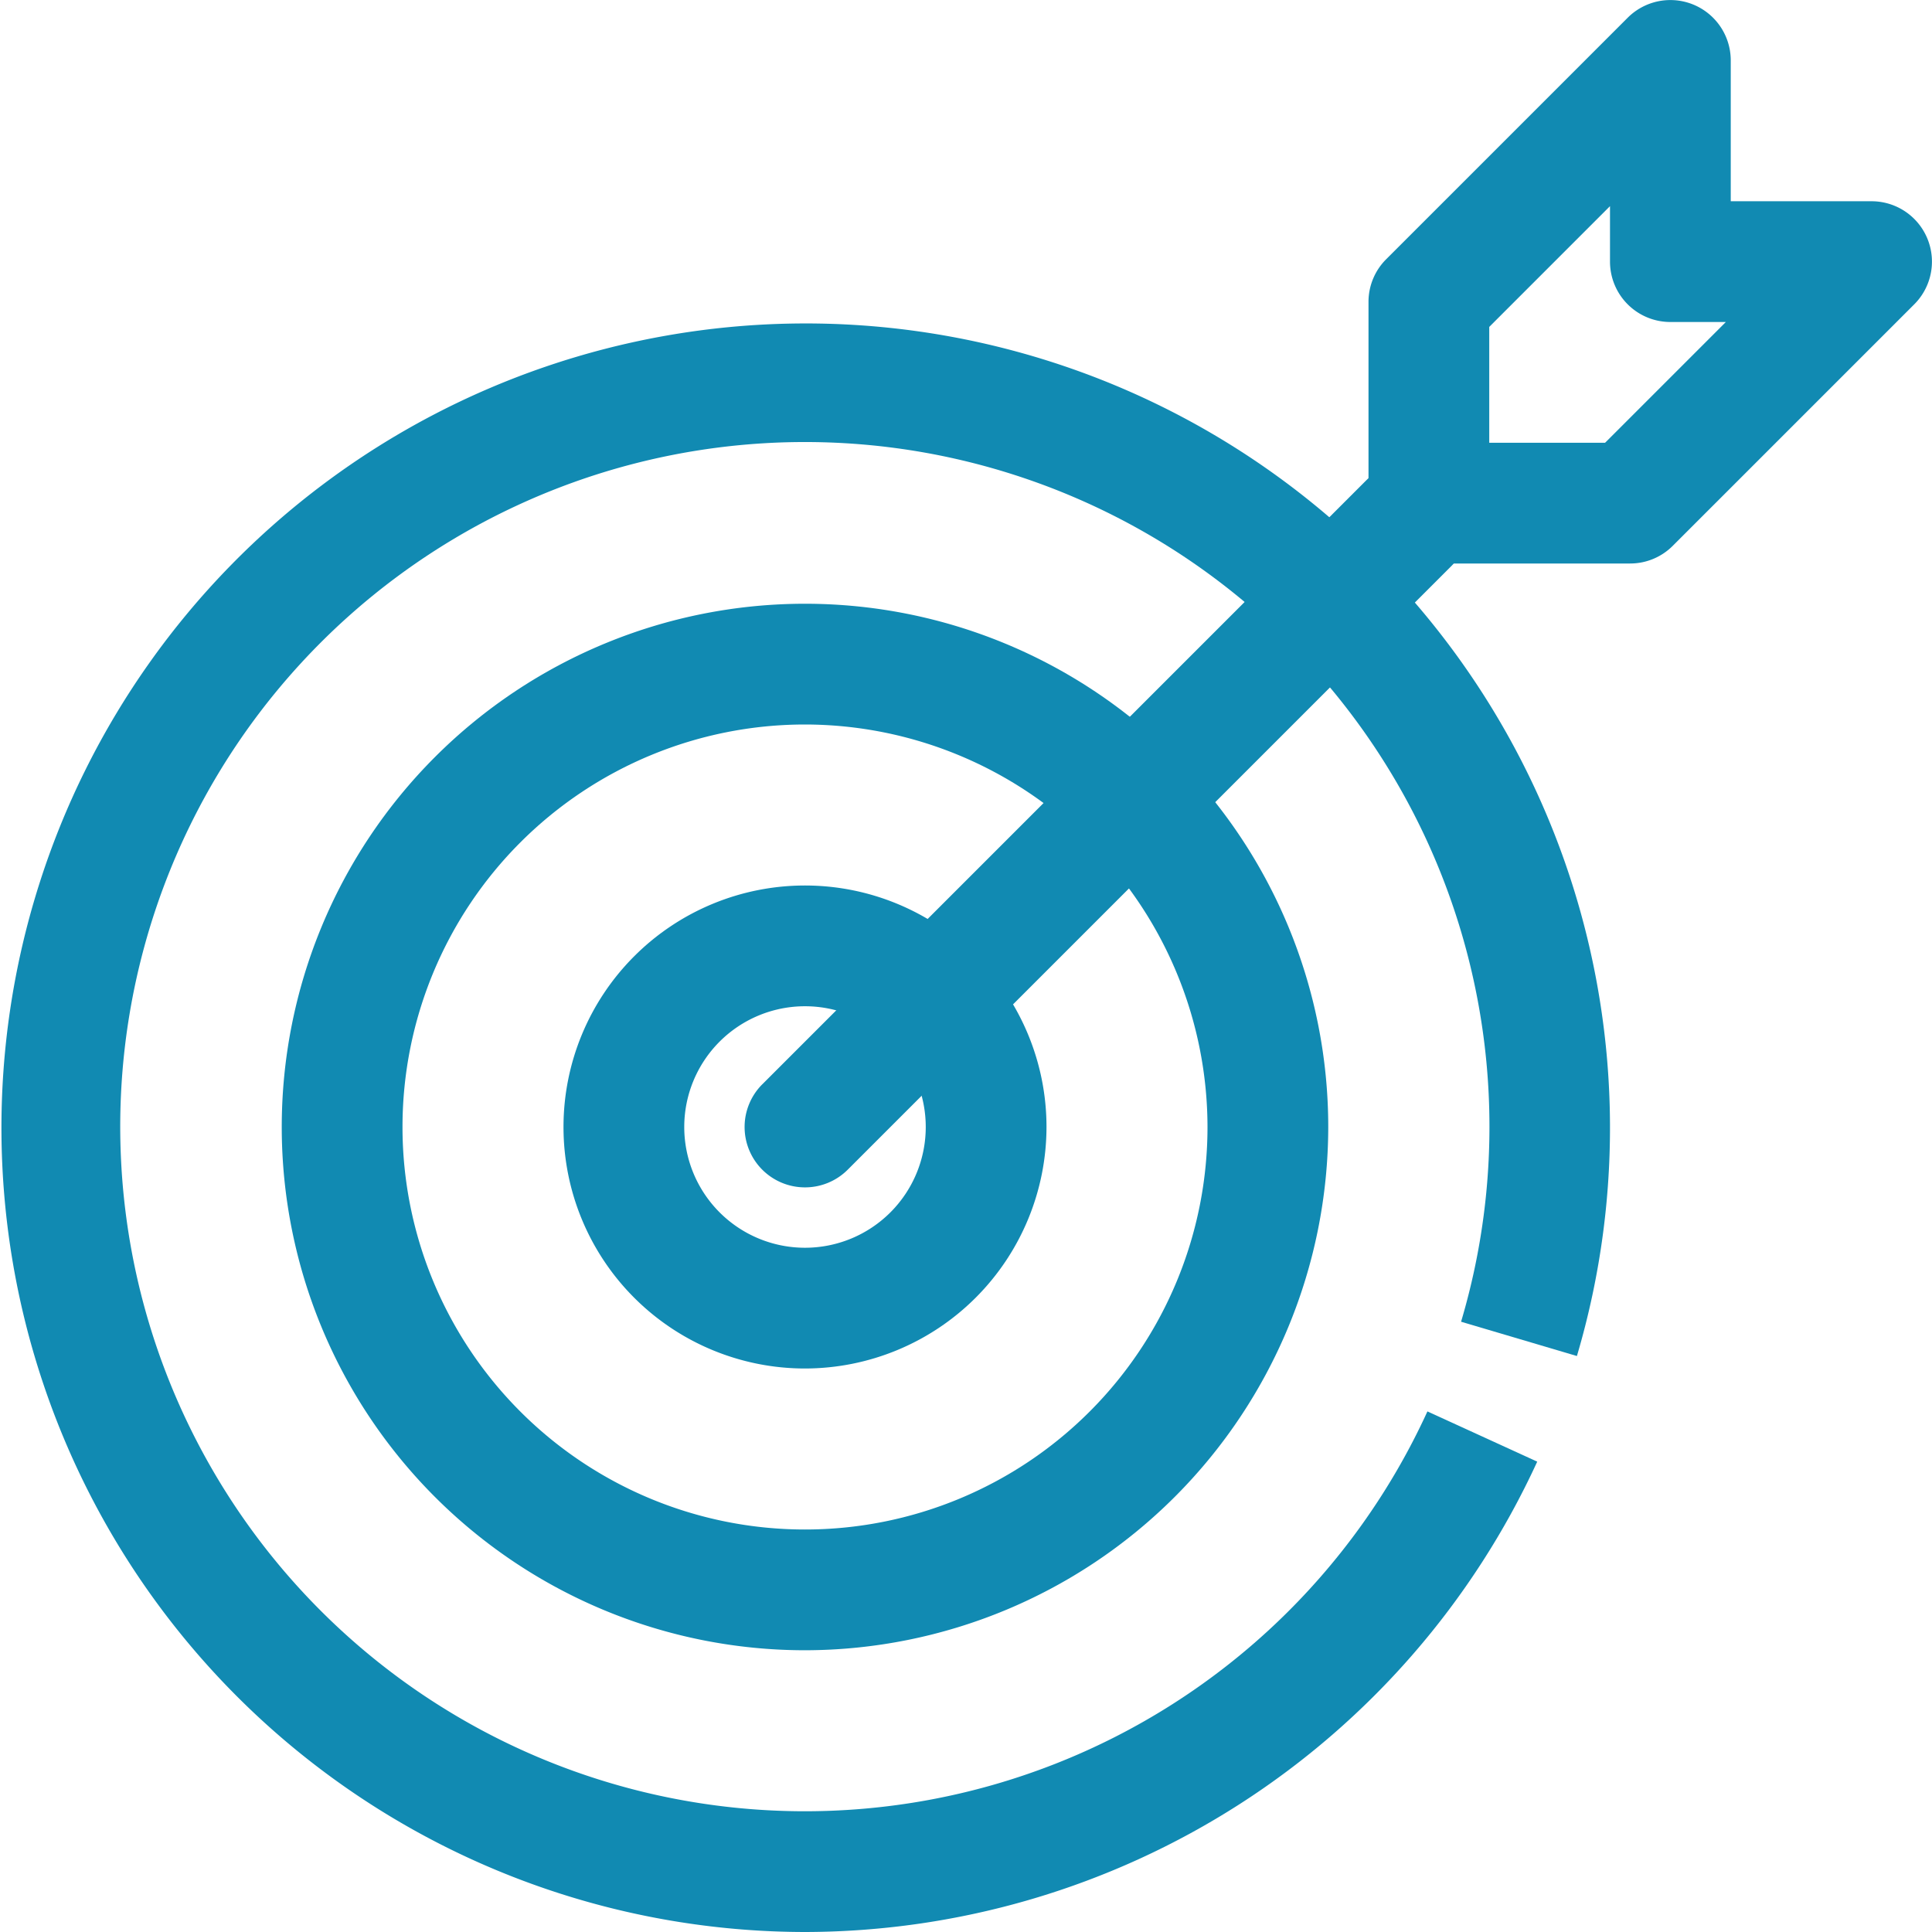 <svg xmlns="http://www.w3.org/2000/svg" width="48" height="48" viewBox="0 0 48 48">
  <g id="Group_135" data-name="Group 135" transform="translate(-360 -7925)">
    <rect id="Rectangle_51" data-name="Rectangle 51" width="48" height="48" transform="translate(360 7925)" fill="#118ab2" opacity="0"/>
    <g id="darts" transform="translate(354 7919)">
      <path id="Path_78" data-name="Path 78" d="M16,27.5l15-15Z" transform="translate(10 6.5)" fill="#118ab2"/>
      <path id="Path_83" data-name="Path 83" d="M29.5,20h-5A1.5,1.5,0,0,1,23,18.5v-5a1.494,1.494,0,0,1,.44-1.06l6-6A1.5,1.5,0,0,1,32,7.5V11h3.5a1.5,1.5,0,0,1,1.06,2.56l-6,6A1.494,1.494,0,0,1,29.5,20ZM26,17h2.878l3-3H30.5A1.5,1.5,0,0,1,29,12.5V11.122l-3,3Z" transform="translate(17)" fill="#118ab2"/>
      <path id="Path_84" data-name="Path 84" d="M26,50A19.982,19.982,0,1,1,45.178,35.69L42.3,34.838a17.009,17.009,0,1,0-.836,2.228l2.728,1.248A20.057,20.057,0,0,1,26,50Z" transform="translate(0 4)" fill="#118ab2"/>
      <path id="Path_85" data-name="Path 85" d="M22.5,39.5a13,13,0,1,1,13-13A13.015,13.015,0,0,1,22.5,39.5Zm0-23a10,10,0,1,0,10,10A10.011,10.011,0,0,0,22.5,16.5Z" transform="translate(3.5 7.5)" fill="#118ab2"/>
      <path id="Path_86" data-name="Path 86" d="M19,29a6,6,0,1,1,6-6A6.007,6.007,0,0,1,19,29Zm0-9a3,3,0,1,0,3,3A3,3,0,0,0,19,20Z" transform="translate(7 11)" fill="#118ab2"/>
      <path id="Path_87" data-name="Path 87" d="M16.75,29.751a1.5,1.5,0,0,1-1.06-2.562l15-15a1.5,1.5,0,0,1,2.122,2.122l-15,15a1.5,1.5,0,0,1-1.062.44Z" transform="translate(9.25 5.749)" fill="#118ab2"/>
    </g>
  </g>
</svg>
